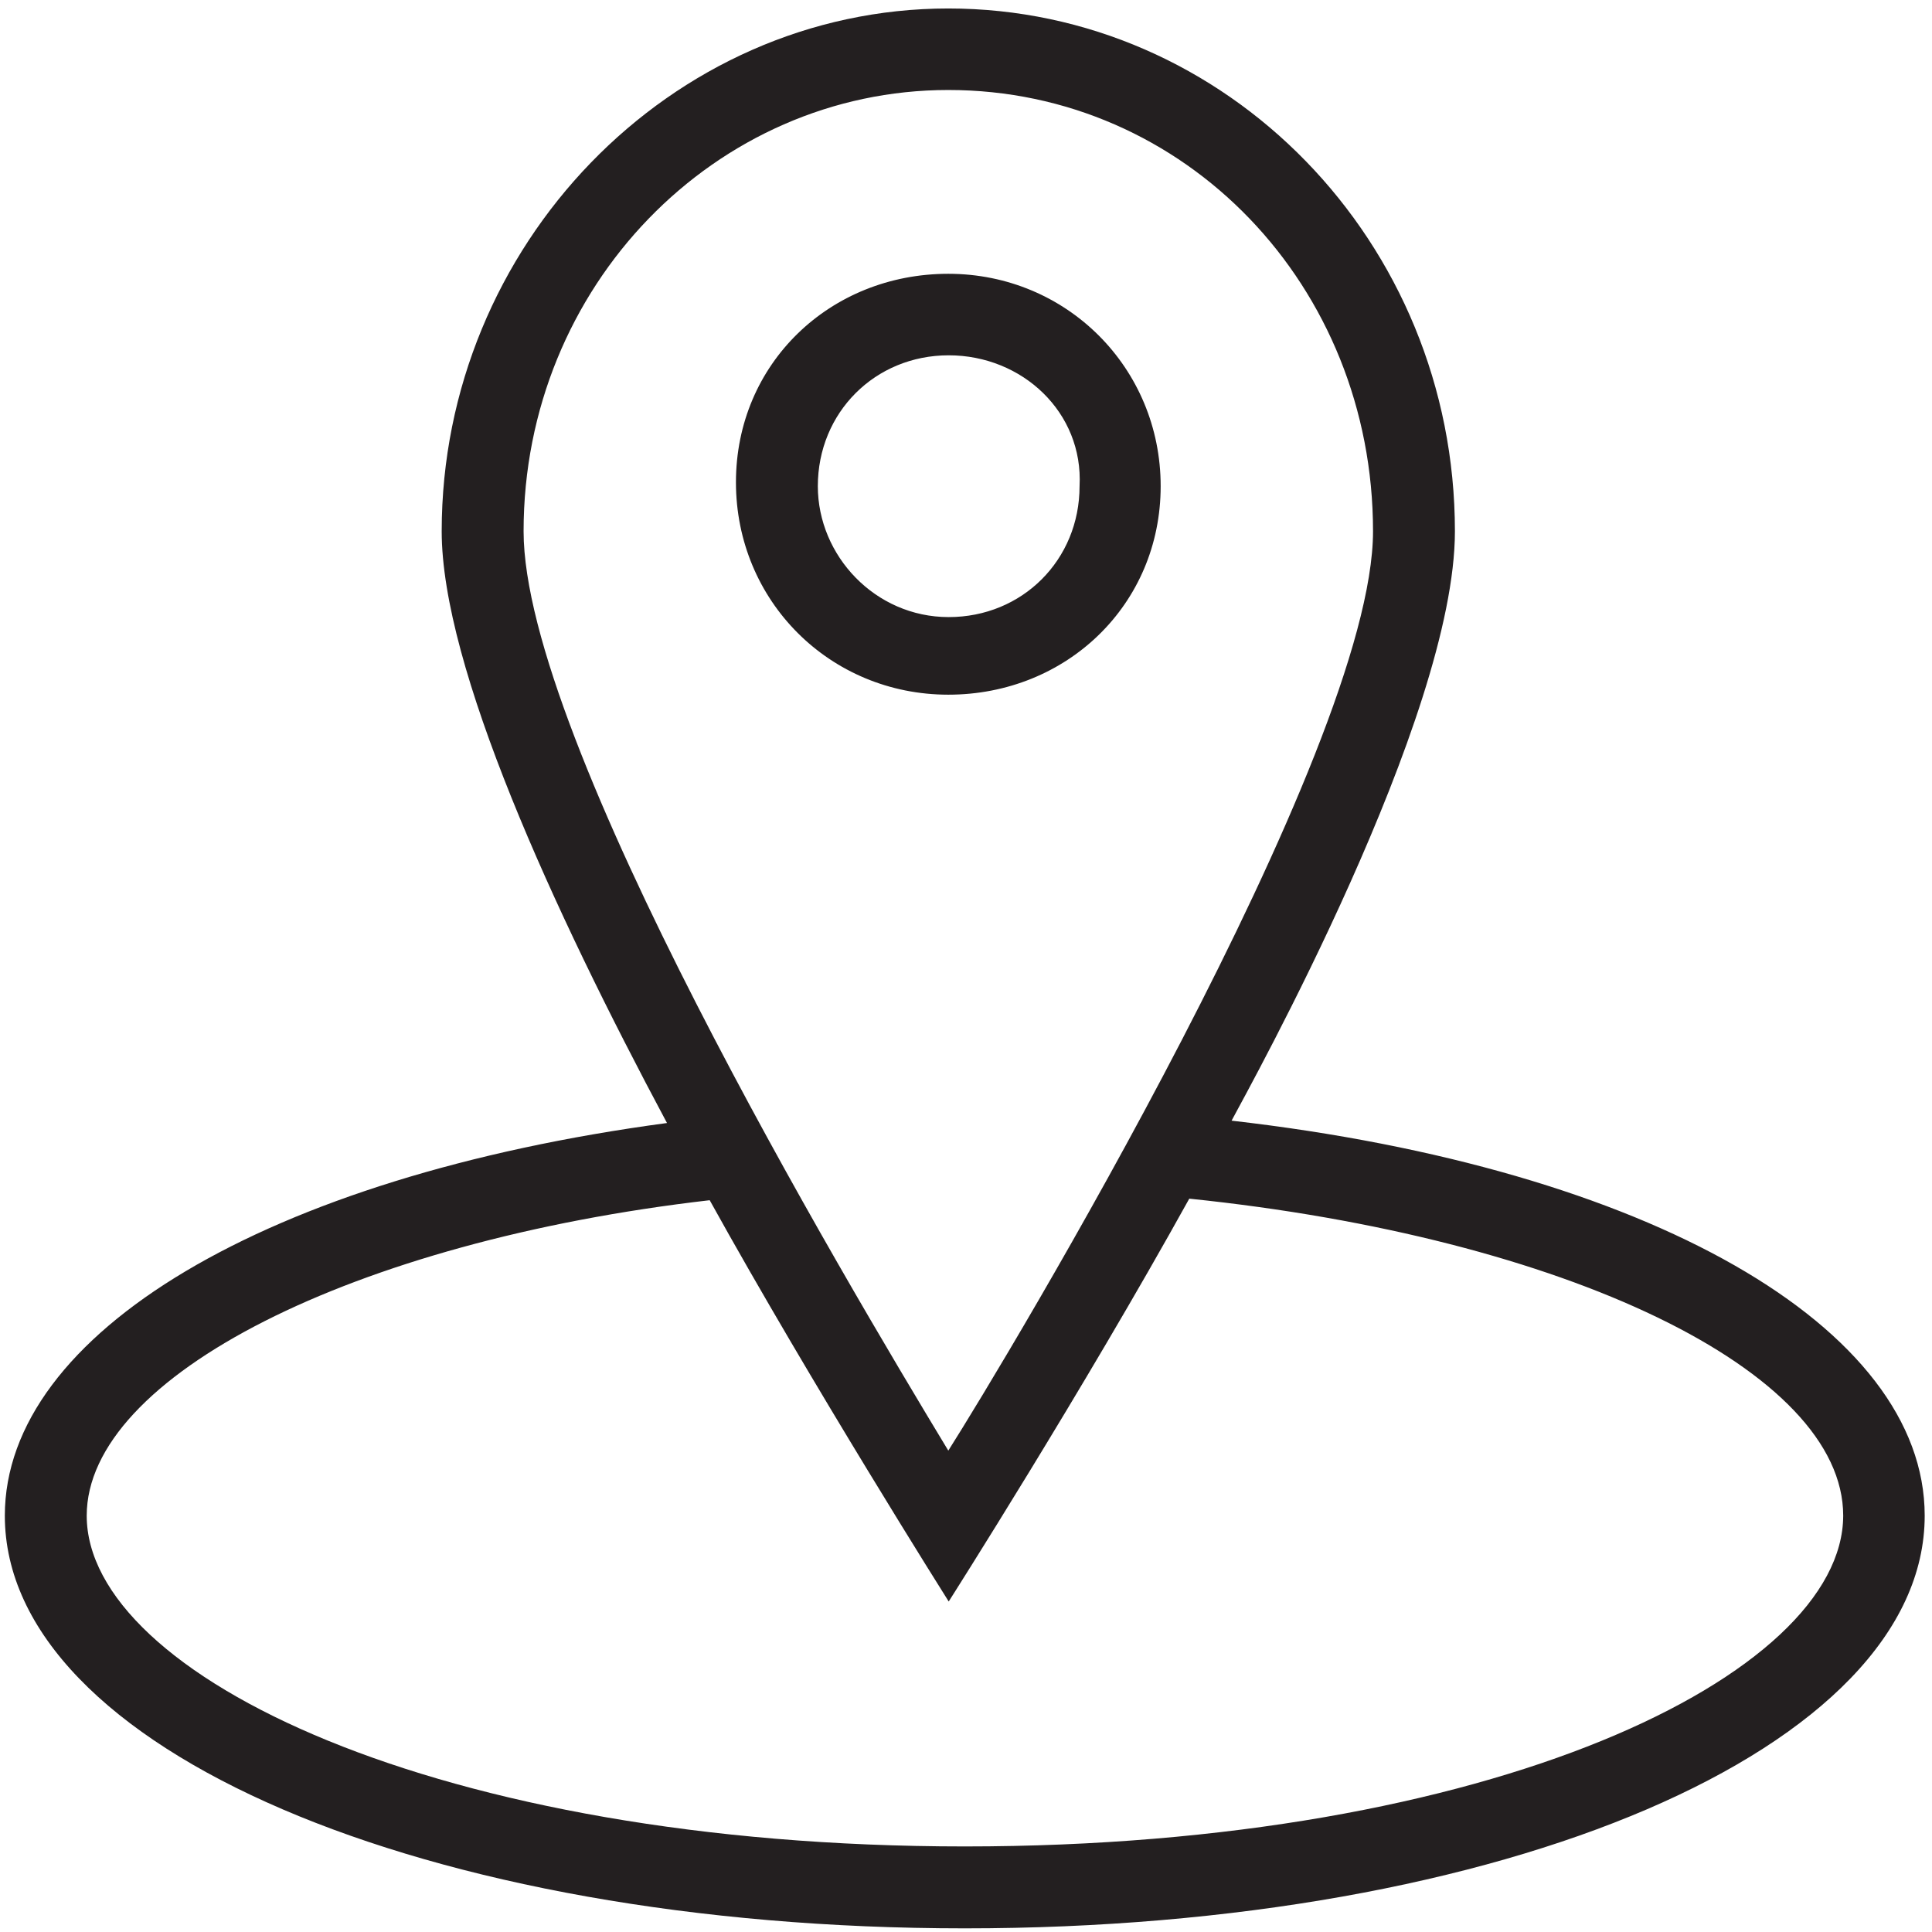 <?xml version="1.0" encoding="utf-8"?>
<!-- Generator: Adobe Illustrator 16.0.0, SVG Export Plug-In . SVG Version: 6.00 Build 0)  -->
<!DOCTYPE svg PUBLIC "-//W3C//DTD SVG 1.1//EN" "http://www.w3.org/Graphics/SVG/1.1/DTD/svg11.dtd">
<svg version="1.1" id="Layer_1" xmlns="http://www.w3.org/2000/svg" xmlns:xlink="http://www.w3.org/1999/xlink" x="0px" y="0px"
	 width="400px" height="400px" viewBox="0 0 400 400" enable-background="new 0 0 400 400" xml:space="preserve">
<path fill-rule="evenodd" clip-rule="evenodd" fill="#231F20" d="M398.488,313.808c0,48.196-87.123,85.437-198.744,85.437
	S1,362.004,1,313.808c0-37.729,54.188-70.183,137.093-81.3c-23.687-44.3-46.645-94.524-46.645-122.516
	c0-59.149,47.374-108.236,104.888-108.236c57.514,0,104.888,48.196,104.888,108.236c0,38.54-42.344,114.728-46.238,122.029
	C341.379,241.919,398.488,274.78,398.488,313.808z M284.27,109.992c0-50.792-38.855-91.36-87.933-91.36
	c-48.185,0-87.934,40.569-87.934,91.36c0,43.165,65.95,153.995,87.934,190.345C208.181,281.676,284.27,155.429,284.27,109.992z
	 M246.227,248.169c-22.066,39.838-49.808,83.406-49.808,83.406s-28.311-44.867-49.484-83.083
	c-73.818,8.518-128.981,36.512-128.981,65.315c0,32.942,72.684,68.479,181.791,68.479c109.105,0,181.789-35.456,181.871-68.479
	C381.615,283.787,324.101,256.2,246.227,248.169z M152.37,99.85c0-24.584,19.469-43.164,43.967-43.164s43.967,19.472,43.967,43.975
	c0,24.504-19.469,43.165-43.967,43.165S152.37,124.435,152.37,99.85z M223.512,100.661c0.812-15.252-11.842-27.099-27.093-27.099
	s-27.096,11.847-27.096,27.099c0,14.362,11.844,27.1,27.096,27.1S223.512,115.915,223.512,100.661z"/>
</svg>
